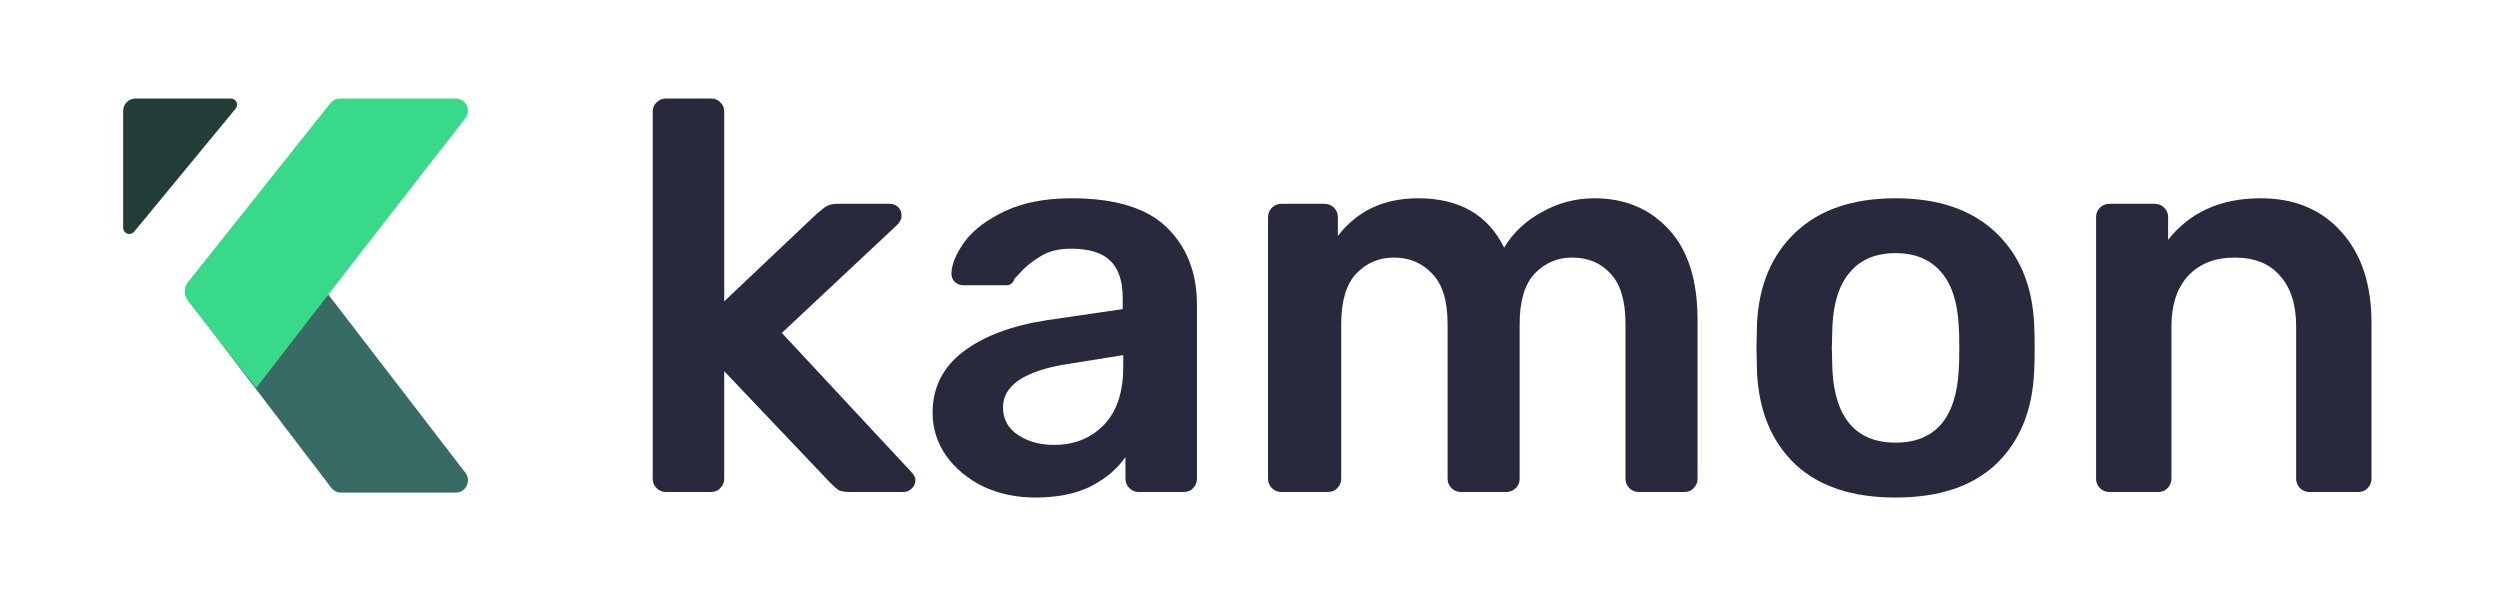 <svg width="203" height="48" viewBox="0 0 203 48" fill="none" xmlns="http://www.w3.org/2000/svg">
<path d="M54.08 39.95C53.78 39.95 53.525 39.845 53.315 39.635C53.105 39.425 53 39.17 53 38.87V9.08C53 8.75 53.105 8.495 53.315 8.315C53.525 8.105 53.78 8 54.08 8H57.725C58.055 8 58.31 8.105 58.49 8.315C58.7 8.495 58.805 8.75 58.805 9.08V24.47L66.365 17.315C66.455 17.255 66.605 17.135 66.815 16.955C66.995 16.805 67.175 16.7 67.355 16.64C67.535 16.58 67.76 16.55 68.03 16.55H72.215C72.515 16.55 72.755 16.64 72.935 16.82C73.115 17 73.205 17.24 73.205 17.54C73.205 17.81 73.055 18.08 72.755 18.35L63.485 27.035L73.88 38.195C74.18 38.495 74.33 38.75 74.33 38.96C74.33 39.26 74.225 39.5 74.015 39.68C73.835 39.86 73.61 39.95 73.34 39.95H69.065C68.645 39.95 68.33 39.905 68.12 39.815C67.94 39.695 67.7 39.485 67.4 39.185L58.805 30.14V38.87C58.805 39.17 58.7 39.425 58.49 39.635C58.31 39.845 58.055 39.95 57.725 39.95H54.08Z" fill="#28293D"/>
<path d="M84.052 40.4C82.522 40.4 81.112 40.1 79.822 39.5C78.562 38.87 77.557 38.03 76.807 36.98C76.087 35.93 75.727 34.775 75.727 33.515C75.727 31.475 76.552 29.825 78.202 28.565C79.852 27.305 82.117 26.45 84.997 26L91.162 25.1V24.155C91.162 22.835 90.832 21.845 90.172 21.185C89.512 20.525 88.447 20.195 86.977 20.195C85.987 20.195 85.177 20.39 84.547 20.78C83.947 21.14 83.467 21.5 83.107 21.86C82.747 22.25 82.507 22.505 82.387 22.625C82.267 22.985 82.042 23.165 81.712 23.165H78.247C77.977 23.165 77.737 23.075 77.527 22.895C77.347 22.715 77.257 22.475 77.257 22.175C77.287 21.425 77.647 20.57 78.337 19.61C79.057 18.65 80.152 17.825 81.622 17.135C83.092 16.445 84.892 16.1 87.022 16.1C90.562 16.1 93.142 16.895 94.762 18.485C96.382 20.075 97.192 22.16 97.192 24.74V38.87C97.192 39.17 97.087 39.425 96.877 39.635C96.697 39.845 96.442 39.95 96.112 39.95H92.467C92.167 39.95 91.912 39.845 91.702 39.635C91.492 39.425 91.387 39.17 91.387 38.87V37.115C90.727 38.075 89.782 38.87 88.552 39.5C87.352 40.1 85.852 40.4 84.052 40.4ZM85.582 36.125C87.232 36.125 88.582 35.585 89.632 34.505C90.682 33.425 91.207 31.85 91.207 29.78V28.835L86.707 29.555C84.967 29.825 83.647 30.26 82.747 30.86C81.877 31.46 81.442 32.195 81.442 33.065C81.442 34.025 81.847 34.775 82.657 35.315C83.467 35.855 84.442 36.125 85.582 36.125Z" fill="#28293D"/>
<path d="M104.045 39.95C103.745 39.95 103.49 39.845 103.28 39.635C103.07 39.425 102.965 39.17 102.965 38.87V17.63C102.965 17.33 103.07 17.075 103.28 16.865C103.49 16.655 103.745 16.55 104.045 16.55H107.555C107.855 16.55 108.11 16.655 108.32 16.865C108.53 17.075 108.635 17.33 108.635 17.63V19.16C110.195 17.12 112.37 16.1 115.16 16.1C118.49 16.1 120.815 17.435 122.135 20.105C122.855 18.905 123.875 17.945 125.195 17.225C126.515 16.475 127.94 16.1 129.47 16.1C131.93 16.1 133.94 16.94 135.5 18.62C137.06 20.3 137.84 22.745 137.84 25.955V38.87C137.84 39.17 137.735 39.425 137.525 39.635C137.345 39.845 137.09 39.95 136.76 39.95H133.07C132.77 39.95 132.515 39.845 132.305 39.635C132.095 39.425 131.99 39.17 131.99 38.87V26.315C131.99 24.425 131.585 23.06 130.775 22.22C129.995 21.35 128.945 20.915 127.625 20.915C126.455 20.915 125.45 21.35 124.61 22.22C123.8 23.09 123.395 24.455 123.395 26.315V38.87C123.395 39.17 123.29 39.425 123.08 39.635C122.87 39.845 122.615 39.95 122.315 39.95H118.625C118.325 39.95 118.07 39.845 117.86 39.635C117.65 39.425 117.545 39.17 117.545 38.87V26.315C117.545 24.425 117.125 23.06 116.285 22.22C115.475 21.35 114.44 20.915 113.18 20.915C111.98 20.915 110.96 21.35 110.12 22.22C109.31 23.09 108.905 24.455 108.905 26.315V38.87C108.905 39.17 108.8 39.425 108.59 39.635C108.38 39.845 108.125 39.95 107.825 39.95H104.045Z" fill="#28293D"/>
<path d="M153.92 40.4C150.41 40.4 147.695 39.5 145.775 37.7C143.855 35.87 142.82 33.38 142.67 30.23L142.625 28.25L142.67 26.27C142.82 23.15 143.87 20.675 145.82 18.845C147.77 17.015 150.47 16.1 153.92 16.1C157.37 16.1 160.07 17.015 162.02 18.845C163.97 20.675 165.02 23.15 165.17 26.27C165.2 26.63 165.215 27.29 165.215 28.25C165.215 29.21 165.2 29.87 165.17 30.23C165.02 33.38 163.985 35.87 162.065 37.7C160.145 39.5 157.43 40.4 153.92 40.4ZM153.92 35.945C155.51 35.945 156.74 35.45 157.61 34.46C158.48 33.44 158.96 31.955 159.05 30.005C159.08 29.705 159.095 29.12 159.095 28.25C159.095 27.38 159.08 26.795 159.05 26.495C158.96 24.545 158.48 23.075 157.61 22.085C156.74 21.065 155.51 20.555 153.92 20.555C152.33 20.555 151.1 21.065 150.23 22.085C149.36 23.075 148.88 24.545 148.79 26.495L148.745 28.25L148.79 30.005C148.88 31.955 149.36 33.44 150.23 34.46C151.1 35.45 152.33 35.945 153.92 35.945Z" fill="#28293D"/>
<path d="M171.281 39.95C170.981 39.95 170.726 39.845 170.516 39.635C170.306 39.425 170.201 39.17 170.201 38.87V17.63C170.201 17.33 170.306 17.075 170.516 16.865C170.726 16.655 170.981 16.55 171.281 16.55H174.971C175.271 16.55 175.526 16.655 175.736 16.865C175.946 17.075 176.051 17.33 176.051 17.63V19.475C177.821 17.225 180.326 16.1 183.566 16.1C186.326 16.1 188.516 17.015 190.136 18.845C191.756 20.645 192.566 23.105 192.566 26.225V38.87C192.566 39.17 192.461 39.425 192.251 39.635C192.071 39.845 191.816 39.95 191.486 39.95H187.526C187.226 39.95 186.971 39.845 186.761 39.635C186.551 39.425 186.446 39.17 186.446 38.87V26.495C186.446 24.725 186.011 23.36 185.141 22.4C184.301 21.41 183.071 20.915 181.451 20.915C179.861 20.915 178.601 21.41 177.671 22.4C176.771 23.39 176.321 24.755 176.321 26.495V38.87C176.321 39.17 176.216 39.425 176.006 39.635C175.826 39.845 175.571 39.95 175.241 39.95H171.281Z" fill="#28293D"/>
<path d="M10 9.002C10 8.449 10.45 8 11.006 8L18.746 8C19.171 8 19.404 8.492 19.135 8.819L10.892 18.816C10.592 19.18 10 18.968 10 18.498L10 9.002Z" fill="#223C37"/>
<path d="M16.249 23C15.423 23 14.955 23.95 15.457 24.608L26.897 39.608C27.085 39.855 27.378 40 27.689 40H37.001C37.829 40 38.296 39.047 37.791 38.389L26.253 23.389C26.064 23.144 25.772 23 25.463 23L16.249 23Z" fill="#376C66"/>
<path d="M15.297 24.469L20.798 31.5L28.867 21.068L37.789 9.602C38.298 8.948 37.828 8 36.995 8L27.614 8C27.307 8 27.017 8.139 26.826 8.379L15.272 22.896C14.872 23.399 14.941 24.046 15.297 24.469Z" fill="#39D98A"/>
</svg>
